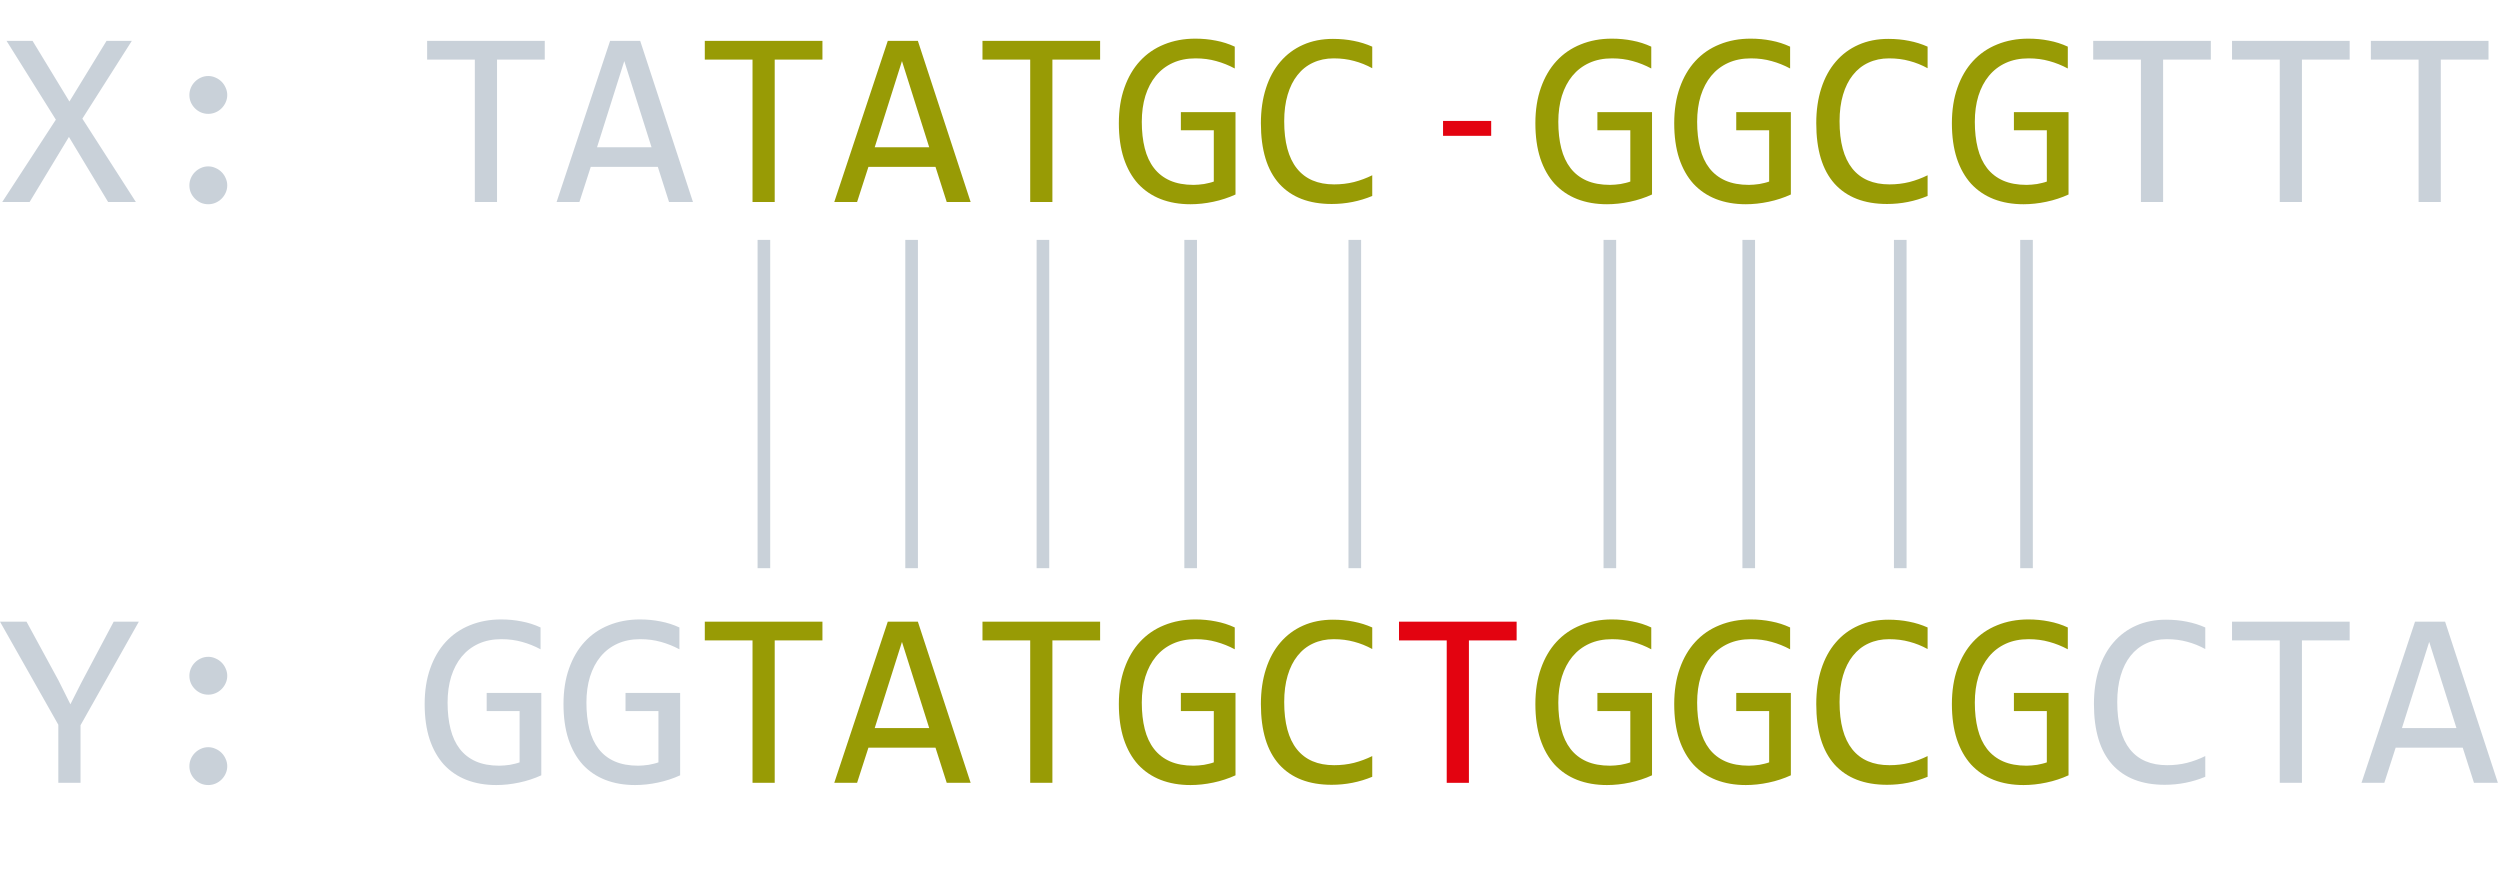 <svg width="198" height="69" viewBox="0 0 198 69" fill="none" xmlns="http://www.w3.org/2000/svg">
<path d="M10.762 16H8.564L5.459 10.844L2.344 16H0.176L4.424 9.477L0.518 3.236H2.578L5.498 8.041L8.438 3.236H10.44L6.523 9.398L10.762 16ZM16.494 6.02C16.696 6.02 16.888 6.062 17.07 6.146C17.253 6.225 17.412 6.332 17.549 6.469C17.686 6.605 17.793 6.765 17.871 6.947C17.956 7.13 17.998 7.322 17.998 7.523C17.998 7.732 17.956 7.927 17.871 8.109C17.793 8.285 17.686 8.441 17.549 8.578C17.412 8.715 17.253 8.822 17.07 8.9C16.888 8.979 16.696 9.018 16.494 9.018C16.286 9.018 16.09 8.979 15.908 8.9C15.732 8.822 15.576 8.715 15.44 8.578C15.303 8.441 15.195 8.285 15.117 8.109C15.039 7.927 15 7.732 15 7.523C15 7.322 15.039 7.13 15.117 6.947C15.195 6.765 15.303 6.605 15.44 6.469C15.576 6.332 15.732 6.225 15.908 6.146C16.09 6.062 16.286 6.02 16.494 6.02ZM16.494 13.178C16.696 13.178 16.888 13.22 17.07 13.305C17.253 13.383 17.412 13.49 17.549 13.627C17.686 13.764 17.793 13.923 17.871 14.105C17.956 14.288 17.998 14.48 17.998 14.682C17.998 14.89 17.956 15.085 17.871 15.268C17.793 15.443 17.686 15.6 17.549 15.736C17.412 15.873 17.253 15.98 17.07 16.059C16.888 16.137 16.696 16.176 16.494 16.176C16.286 16.176 16.09 16.137 15.908 16.059C15.732 15.98 15.576 15.873 15.44 15.736C15.303 15.6 15.195 15.443 15.117 15.268C15.039 15.085 15 14.89 15 14.682C15 14.48 15.039 14.288 15.117 14.105C15.195 13.923 15.303 13.764 15.44 13.627C15.576 13.49 15.732 13.383 15.908 13.305C16.09 13.22 16.286 13.178 16.494 13.178ZM43.145 4.721H39.365V16H37.607V4.721H33.828V3.236H43.145V4.721ZM54.883 16H52.988L52.1 13.217H46.787L45.889 16H44.082L48.32 3.236H50.703L54.883 16ZM51.602 11.664L49.443 4.838L47.285 11.664H51.602ZM175.098 4.721H171.318V16H169.561V4.721H165.781V3.236H175.098V4.721ZM186.094 4.721H182.314V16H180.557V4.721H176.777V3.236H186.094V4.721ZM197.09 4.721H193.311V16H191.553V4.721H187.773V3.236H197.09V4.721ZM10.996 49.236L6.377 57.44V62H4.619V57.4L0 49.236H2.1L4.639 53.904L5.576 55.779L6.436 54.08L9.004 49.236H10.996ZM16.494 52.02C16.696 52.02 16.888 52.062 17.07 52.147C17.253 52.225 17.412 52.332 17.549 52.469C17.686 52.605 17.793 52.765 17.871 52.947C17.956 53.13 17.998 53.322 17.998 53.523C17.998 53.732 17.956 53.927 17.871 54.109C17.793 54.285 17.686 54.441 17.549 54.578C17.412 54.715 17.253 54.822 17.07 54.9C16.888 54.978 16.696 55.018 16.494 55.018C16.286 55.018 16.09 54.978 15.908 54.9C15.732 54.822 15.576 54.715 15.44 54.578C15.303 54.441 15.195 54.285 15.117 54.109C15.039 53.927 15 53.732 15 53.523C15 53.322 15.039 53.13 15.117 52.947C15.195 52.765 15.303 52.605 15.44 52.469C15.576 52.332 15.732 52.225 15.908 52.147C16.09 52.062 16.286 52.02 16.494 52.02ZM16.494 59.178C16.696 59.178 16.888 59.22 17.07 59.305C17.253 59.383 17.412 59.49 17.549 59.627C17.686 59.764 17.793 59.923 17.871 60.105C17.956 60.288 17.998 60.48 17.998 60.682C17.998 60.89 17.956 61.085 17.871 61.268C17.793 61.443 17.686 61.6 17.549 61.736C17.412 61.873 17.253 61.98 17.07 62.059C16.888 62.137 16.696 62.176 16.494 62.176C16.286 62.176 16.09 62.137 15.908 62.059C15.732 61.98 15.576 61.873 15.44 61.736C15.303 61.6 15.195 61.443 15.117 61.268C15.039 61.085 15 60.89 15 60.682C15 60.48 15.039 60.288 15.117 60.105C15.195 59.923 15.303 59.764 15.44 59.627C15.576 59.49 15.732 59.383 15.908 59.305C16.09 59.22 16.286 59.178 16.494 59.178ZM42.812 51.424C42.337 51.17 41.849 50.975 41.348 50.838C40.846 50.695 40.3 50.623 39.707 50.623C39.03 50.623 38.428 50.743 37.9 50.984C37.373 51.225 36.927 51.567 36.562 52.01C36.204 52.446 35.928 52.973 35.732 53.592C35.544 54.21 35.449 54.894 35.449 55.643C35.449 56.424 35.527 57.124 35.684 57.742C35.84 58.361 36.084 58.885 36.416 59.315C36.748 59.744 37.171 60.073 37.685 60.301C38.206 60.529 38.828 60.643 39.551 60.643C39.675 60.643 39.808 60.636 39.951 60.623C40.094 60.61 40.238 60.594 40.381 60.574C40.524 60.548 40.661 60.519 40.791 60.486C40.928 60.454 41.048 60.418 41.152 60.379V56.316H38.545V54.881H42.871V61.404C42.604 61.528 42.321 61.639 42.022 61.736C41.728 61.834 41.426 61.915 41.113 61.98C40.807 62.046 40.501 62.094 40.195 62.127C39.889 62.16 39.593 62.176 39.307 62.176C38.434 62.176 37.647 62.039 36.943 61.766C36.247 61.492 35.651 61.089 35.156 60.555C34.668 60.014 34.29 59.344 34.023 58.543C33.763 57.742 33.633 56.815 33.633 55.76C33.633 54.712 33.779 53.774 34.072 52.947C34.365 52.114 34.775 51.411 35.303 50.838C35.837 50.258 36.475 49.819 37.217 49.52C37.965 49.214 38.789 49.06 39.688 49.06C40.26 49.06 40.804 49.113 41.318 49.217C41.839 49.315 42.337 49.474 42.812 49.695V51.424ZM53.809 51.424C53.333 51.17 52.845 50.975 52.344 50.838C51.842 50.695 51.296 50.623 50.703 50.623C50.026 50.623 49.424 50.743 48.897 50.984C48.369 51.225 47.923 51.567 47.559 52.01C47.2 52.446 46.924 52.973 46.728 53.592C46.54 54.21 46.445 54.894 46.445 55.643C46.445 56.424 46.523 57.124 46.68 57.742C46.836 58.361 47.08 58.885 47.412 59.315C47.744 59.744 48.167 60.073 48.682 60.301C49.203 60.529 49.824 60.643 50.547 60.643C50.671 60.643 50.804 60.636 50.947 60.623C51.09 60.61 51.234 60.594 51.377 60.574C51.52 60.548 51.657 60.519 51.787 60.486C51.924 60.454 52.044 60.418 52.148 60.379V56.316H49.541V54.881H53.867V61.404C53.6 61.528 53.317 61.639 53.018 61.736C52.725 61.834 52.422 61.915 52.109 61.98C51.803 62.046 51.497 62.094 51.191 62.127C50.885 62.16 50.589 62.176 50.303 62.176C49.43 62.176 48.643 62.039 47.94 61.766C47.243 61.492 46.647 61.089 46.152 60.555C45.664 60.014 45.286 59.344 45.02 58.543C44.759 57.742 44.629 56.815 44.629 55.76C44.629 54.712 44.775 53.774 45.068 52.947C45.361 52.114 45.772 51.411 46.299 50.838C46.833 50.258 47.471 49.819 48.213 49.52C48.962 49.214 49.785 49.06 50.684 49.06C51.257 49.06 51.8 49.113 52.315 49.217C52.835 49.315 53.333 49.474 53.809 49.695V51.424ZM174.658 61.522C173.636 61.945 172.565 62.156 171.445 62.156C169.642 62.156 168.255 61.619 167.285 60.545C166.322 59.464 165.84 57.869 165.84 55.76C165.84 54.738 165.973 53.813 166.24 52.986C166.507 52.16 166.888 51.46 167.383 50.887C167.878 50.307 168.477 49.861 169.18 49.549C169.883 49.236 170.671 49.08 171.543 49.08C172.135 49.08 172.686 49.132 173.193 49.236C173.701 49.334 174.189 49.487 174.658 49.695V51.404C174.196 51.15 173.717 50.958 173.223 50.828C172.728 50.691 172.188 50.623 171.602 50.623C171.003 50.623 170.459 50.737 169.971 50.965C169.489 51.186 169.079 51.512 168.74 51.941C168.402 52.365 168.141 52.885 167.959 53.504C167.777 54.116 167.686 54.816 167.686 55.603C167.686 57.257 168.021 58.504 168.691 59.344C169.362 60.184 170.345 60.603 171.641 60.603C172.188 60.603 172.712 60.542 173.213 60.418C173.714 60.288 174.196 60.109 174.658 59.881V61.522ZM186.094 50.721H182.314V62H180.557V50.721H176.777V49.236H186.094V50.721ZM197.832 62H195.938L195.049 59.217H189.736L188.838 62H187.031L191.27 49.236H193.652L197.832 62ZM194.551 57.664L192.393 50.838L190.234 57.664H194.551Z" fill="#C9D1D9"/>
<path d="M65.137 4.721H61.357V16H59.6V4.721H55.82V3.236H65.137V4.721ZM76.875 16H74.981L74.092 13.217H68.779L67.881 16H66.074L70.312 3.236H72.695L76.875 16ZM73.594 11.664L71.436 4.838L69.277 11.664H73.594ZM87.129 4.721H83.35V16H81.592V4.721H77.812V3.236H87.129V4.721ZM97.793 5.424C97.318 5.17 96.829 4.975 96.328 4.838C95.827 4.695 95.28 4.623 94.688 4.623C94.01 4.623 93.408 4.743 92.881 4.984C92.353 5.225 91.908 5.567 91.543 6.01C91.185 6.446 90.908 6.973 90.713 7.592C90.524 8.21 90.43 8.894 90.43 9.643C90.43 10.424 90.508 11.124 90.664 11.742C90.82 12.361 91.064 12.885 91.397 13.315C91.728 13.744 92.152 14.073 92.666 14.301C93.187 14.529 93.809 14.643 94.531 14.643C94.655 14.643 94.788 14.636 94.932 14.623C95.075 14.61 95.218 14.594 95.361 14.574C95.505 14.548 95.641 14.519 95.772 14.486C95.908 14.454 96.029 14.418 96.133 14.379V10.316H93.525V8.881H97.852V15.404C97.585 15.528 97.301 15.639 97.002 15.736C96.709 15.834 96.406 15.915 96.094 15.98C95.788 16.046 95.482 16.094 95.176 16.127C94.87 16.16 94.574 16.176 94.287 16.176C93.415 16.176 92.627 16.039 91.924 15.766C91.227 15.492 90.632 15.088 90.137 14.555C89.648 14.014 89.271 13.344 89.004 12.543C88.743 11.742 88.613 10.815 88.613 9.76C88.613 8.712 88.76 7.774 89.053 6.947C89.346 6.114 89.756 5.411 90.283 4.838C90.817 4.258 91.455 3.819 92.197 3.52C92.946 3.214 93.769 3.061 94.668 3.061C95.241 3.061 95.784 3.113 96.299 3.217C96.82 3.314 97.318 3.474 97.793 3.695V5.424ZM108.682 15.521C107.66 15.945 106.589 16.156 105.469 16.156C103.665 16.156 102.279 15.619 101.309 14.545C100.345 13.464 99.863 11.869 99.863 9.76C99.863 8.738 99.997 7.813 100.264 6.986C100.531 6.16 100.911 5.46 101.406 4.887C101.901 4.307 102.5 3.861 103.203 3.549C103.906 3.236 104.694 3.08 105.566 3.08C106.159 3.08 106.709 3.132 107.217 3.236C107.725 3.334 108.213 3.487 108.682 3.695V5.404C108.219 5.15 107.741 4.958 107.246 4.828C106.751 4.691 106.211 4.623 105.625 4.623C105.026 4.623 104.482 4.737 103.994 4.965C103.512 5.186 103.102 5.512 102.764 5.941C102.425 6.365 102.165 6.885 101.982 7.504C101.8 8.116 101.709 8.816 101.709 9.604C101.709 11.257 102.044 12.504 102.715 13.344C103.385 14.184 104.368 14.604 105.664 14.604C106.211 14.604 106.735 14.542 107.236 14.418C107.738 14.288 108.219 14.109 108.682 13.881V15.521ZM130.781 5.424C130.306 5.17 129.818 4.975 129.316 4.838C128.815 4.695 128.268 4.623 127.676 4.623C126.999 4.623 126.396 4.743 125.869 4.984C125.342 5.225 124.896 5.567 124.531 6.01C124.173 6.446 123.896 6.973 123.701 7.592C123.512 8.21 123.418 8.894 123.418 9.643C123.418 10.424 123.496 11.124 123.652 11.742C123.809 12.361 124.053 12.885 124.385 13.315C124.717 13.744 125.14 14.073 125.654 14.301C126.175 14.529 126.797 14.643 127.52 14.643C127.643 14.643 127.777 14.636 127.92 14.623C128.063 14.61 128.206 14.594 128.35 14.574C128.493 14.548 128.63 14.519 128.76 14.486C128.896 14.454 129.017 14.418 129.121 14.379V10.316H126.514V8.881H130.84V15.404C130.573 15.528 130.29 15.639 129.99 15.736C129.697 15.834 129.395 15.915 129.082 15.98C128.776 16.046 128.47 16.094 128.164 16.127C127.858 16.16 127.562 16.176 127.275 16.176C126.403 16.176 125.615 16.039 124.912 15.766C124.215 15.492 123.62 15.088 123.125 14.555C122.637 14.014 122.259 13.344 121.992 12.543C121.732 11.742 121.602 10.815 121.602 9.76C121.602 8.712 121.748 7.774 122.041 6.947C122.334 6.114 122.744 5.411 123.271 4.838C123.805 4.258 124.443 3.819 125.186 3.52C125.934 3.214 126.758 3.061 127.656 3.061C128.229 3.061 128.773 3.113 129.287 3.217C129.808 3.314 130.306 3.474 130.781 3.695V5.424ZM141.777 5.424C141.302 5.17 140.814 4.975 140.312 4.838C139.811 4.695 139.264 4.623 138.672 4.623C137.995 4.623 137.393 4.743 136.865 4.984C136.338 5.225 135.892 5.567 135.527 6.01C135.169 6.446 134.893 6.973 134.697 7.592C134.508 8.21 134.414 8.894 134.414 9.643C134.414 10.424 134.492 11.124 134.648 11.742C134.805 12.361 135.049 12.885 135.381 13.315C135.713 13.744 136.136 14.073 136.65 14.301C137.171 14.529 137.793 14.643 138.516 14.643C138.639 14.643 138.773 14.636 138.916 14.623C139.059 14.61 139.202 14.594 139.346 14.574C139.489 14.548 139.626 14.519 139.756 14.486C139.893 14.454 140.013 14.418 140.117 14.379V10.316H137.51V8.881H141.836V15.404C141.569 15.528 141.286 15.639 140.986 15.736C140.693 15.834 140.391 15.915 140.078 15.98C139.772 16.046 139.466 16.094 139.16 16.127C138.854 16.16 138.558 16.176 138.271 16.176C137.399 16.176 136.611 16.039 135.908 15.766C135.212 15.492 134.616 15.088 134.121 14.555C133.633 14.014 133.255 13.344 132.988 12.543C132.728 11.742 132.598 10.815 132.598 9.76C132.598 8.712 132.744 7.774 133.037 6.947C133.33 6.114 133.74 5.411 134.268 4.838C134.801 4.258 135.439 3.819 136.182 3.52C136.93 3.214 137.754 3.061 138.652 3.061C139.225 3.061 139.769 3.113 140.283 3.217C140.804 3.314 141.302 3.474 141.777 3.695V5.424ZM152.666 15.521C151.644 15.945 150.573 16.156 149.453 16.156C147.65 16.156 146.263 15.619 145.293 14.545C144.329 13.464 143.848 11.869 143.848 9.76C143.848 8.738 143.981 7.813 144.248 6.986C144.515 6.16 144.896 5.46 145.391 4.887C145.885 4.307 146.484 3.861 147.188 3.549C147.891 3.236 148.678 3.08 149.551 3.08C150.143 3.08 150.693 3.132 151.201 3.236C151.709 3.334 152.197 3.487 152.666 3.695V5.404C152.204 5.15 151.725 4.958 151.23 4.828C150.736 4.691 150.195 4.623 149.609 4.623C149.01 4.623 148.467 4.737 147.979 4.965C147.497 5.186 147.087 5.512 146.748 5.941C146.41 6.365 146.149 6.885 145.967 7.504C145.785 8.116 145.693 8.816 145.693 9.604C145.693 11.257 146.029 12.504 146.699 13.344C147.37 14.184 148.353 14.604 149.648 14.604C150.195 14.604 150.719 14.542 151.221 14.418C151.722 14.288 152.204 14.109 152.666 13.881V15.521ZM163.77 5.424C163.294 5.17 162.806 4.975 162.305 4.838C161.803 4.695 161.257 4.623 160.664 4.623C159.987 4.623 159.385 4.743 158.857 4.984C158.33 5.225 157.884 5.567 157.52 6.01C157.161 6.446 156.885 6.973 156.689 7.592C156.501 8.21 156.406 8.894 156.406 9.643C156.406 10.424 156.484 11.124 156.641 11.742C156.797 12.361 157.041 12.885 157.373 13.315C157.705 13.744 158.128 14.073 158.643 14.301C159.163 14.529 159.785 14.643 160.508 14.643C160.632 14.643 160.765 14.636 160.908 14.623C161.051 14.61 161.195 14.594 161.338 14.574C161.481 14.548 161.618 14.519 161.748 14.486C161.885 14.454 162.005 14.418 162.109 14.379V10.316H159.502V8.881H163.828V15.404C163.561 15.528 163.278 15.639 162.979 15.736C162.686 15.834 162.383 15.915 162.07 15.98C161.764 16.046 161.458 16.094 161.152 16.127C160.846 16.16 160.55 16.176 160.264 16.176C159.391 16.176 158.604 16.039 157.9 15.766C157.204 15.492 156.608 15.088 156.113 14.555C155.625 14.014 155.247 13.344 154.98 12.543C154.72 11.742 154.59 10.815 154.59 9.76C154.59 8.712 154.736 7.774 155.029 6.947C155.322 6.114 155.732 5.411 156.26 4.838C156.794 4.258 157.432 3.819 158.174 3.52C158.923 3.214 159.746 3.061 160.645 3.061C161.217 3.061 161.761 3.113 162.275 3.217C162.796 3.314 163.294 3.474 163.77 3.695V5.424ZM65.137 50.721H61.357V62H59.6V50.721H55.82V49.236H65.137V50.721ZM76.875 62H74.981L74.092 59.217H68.779L67.881 62H66.074L70.312 49.236H72.695L76.875 62ZM73.594 57.664L71.436 50.838L69.277 57.664H73.594ZM87.129 50.721H83.35V62H81.592V50.721H77.812V49.236H87.129V50.721ZM97.793 51.424C97.318 51.17 96.829 50.975 96.328 50.838C95.827 50.695 95.28 50.623 94.688 50.623C94.01 50.623 93.408 50.743 92.881 50.984C92.353 51.225 91.908 51.567 91.543 52.01C91.185 52.446 90.908 52.973 90.713 53.592C90.524 54.21 90.43 54.894 90.43 55.643C90.43 56.424 90.508 57.124 90.664 57.742C90.82 58.361 91.064 58.885 91.397 59.315C91.728 59.744 92.152 60.073 92.666 60.301C93.187 60.529 93.809 60.643 94.531 60.643C94.655 60.643 94.788 60.636 94.932 60.623C95.075 60.61 95.218 60.594 95.361 60.574C95.505 60.548 95.641 60.519 95.772 60.486C95.908 60.454 96.029 60.418 96.133 60.379V56.316H93.525V54.881H97.852V61.404C97.585 61.528 97.301 61.639 97.002 61.736C96.709 61.834 96.406 61.915 96.094 61.98C95.788 62.046 95.482 62.094 95.176 62.127C94.87 62.16 94.574 62.176 94.287 62.176C93.415 62.176 92.627 62.039 91.924 61.766C91.227 61.492 90.632 61.089 90.137 60.555C89.648 60.014 89.271 59.344 89.004 58.543C88.743 57.742 88.613 56.815 88.613 55.76C88.613 54.712 88.76 53.774 89.053 52.947C89.346 52.114 89.756 51.411 90.283 50.838C90.817 50.258 91.455 49.819 92.197 49.52C92.946 49.214 93.769 49.06 94.668 49.06C95.241 49.06 95.784 49.113 96.299 49.217C96.82 49.315 97.318 49.474 97.793 49.695V51.424ZM108.682 61.522C107.66 61.945 106.589 62.156 105.469 62.156C103.665 62.156 102.279 61.619 101.309 60.545C100.345 59.464 99.863 57.869 99.863 55.76C99.863 54.738 99.997 53.813 100.264 52.986C100.531 52.16 100.911 51.46 101.406 50.887C101.901 50.307 102.5 49.861 103.203 49.549C103.906 49.236 104.694 49.08 105.566 49.08C106.159 49.08 106.709 49.132 107.217 49.236C107.725 49.334 108.213 49.487 108.682 49.695V51.404C108.219 51.15 107.741 50.958 107.246 50.828C106.751 50.691 106.211 50.623 105.625 50.623C105.026 50.623 104.482 50.737 103.994 50.965C103.512 51.186 103.102 51.512 102.764 51.941C102.425 52.365 102.165 52.885 101.982 53.504C101.8 54.116 101.709 54.816 101.709 55.603C101.709 57.257 102.044 58.504 102.715 59.344C103.385 60.184 104.368 60.603 105.664 60.603C106.211 60.603 106.735 60.542 107.236 60.418C107.738 60.288 108.219 60.109 108.682 59.881V61.522ZM130.781 51.424C130.306 51.17 129.818 50.975 129.316 50.838C128.815 50.695 128.268 50.623 127.676 50.623C126.999 50.623 126.396 50.743 125.869 50.984C125.342 51.225 124.896 51.567 124.531 52.01C124.173 52.446 123.896 52.973 123.701 53.592C123.512 54.21 123.418 54.894 123.418 55.643C123.418 56.424 123.496 57.124 123.652 57.742C123.809 58.361 124.053 58.885 124.385 59.315C124.717 59.744 125.14 60.073 125.654 60.301C126.175 60.529 126.797 60.643 127.52 60.643C127.643 60.643 127.777 60.636 127.92 60.623C128.063 60.61 128.206 60.594 128.35 60.574C128.493 60.548 128.63 60.519 128.76 60.486C128.896 60.454 129.017 60.418 129.121 60.379V56.316H126.514V54.881H130.84V61.404C130.573 61.528 130.29 61.639 129.99 61.736C129.697 61.834 129.395 61.915 129.082 61.98C128.776 62.046 128.47 62.094 128.164 62.127C127.858 62.16 127.562 62.176 127.275 62.176C126.403 62.176 125.615 62.039 124.912 61.766C124.215 61.492 123.62 61.089 123.125 60.555C122.637 60.014 122.259 59.344 121.992 58.543C121.732 57.742 121.602 56.815 121.602 55.76C121.602 54.712 121.748 53.774 122.041 52.947C122.334 52.114 122.744 51.411 123.271 50.838C123.805 50.258 124.443 49.819 125.186 49.52C125.934 49.214 126.758 49.06 127.656 49.06C128.229 49.06 128.773 49.113 129.287 49.217C129.808 49.315 130.306 49.474 130.781 49.695V51.424ZM141.777 51.424C141.302 51.17 140.814 50.975 140.312 50.838C139.811 50.695 139.264 50.623 138.672 50.623C137.995 50.623 137.393 50.743 136.865 50.984C136.338 51.225 135.892 51.567 135.527 52.01C135.169 52.446 134.893 52.973 134.697 53.592C134.508 54.21 134.414 54.894 134.414 55.643C134.414 56.424 134.492 57.124 134.648 57.742C134.805 58.361 135.049 58.885 135.381 59.315C135.713 59.744 136.136 60.073 136.65 60.301C137.171 60.529 137.793 60.643 138.516 60.643C138.639 60.643 138.773 60.636 138.916 60.623C139.059 60.61 139.202 60.594 139.346 60.574C139.489 60.548 139.626 60.519 139.756 60.486C139.893 60.454 140.013 60.418 140.117 60.379V56.316H137.51V54.881H141.836V61.404C141.569 61.528 141.286 61.639 140.986 61.736C140.693 61.834 140.391 61.915 140.078 61.98C139.772 62.046 139.466 62.094 139.16 62.127C138.854 62.16 138.558 62.176 138.271 62.176C137.399 62.176 136.611 62.039 135.908 61.766C135.212 61.492 134.616 61.089 134.121 60.555C133.633 60.014 133.255 59.344 132.988 58.543C132.728 57.742 132.598 56.815 132.598 55.76C132.598 54.712 132.744 53.774 133.037 52.947C133.33 52.114 133.74 51.411 134.268 50.838C134.801 50.258 135.439 49.819 136.182 49.52C136.93 49.214 137.754 49.06 138.652 49.06C139.225 49.06 139.769 49.113 140.283 49.217C140.804 49.315 141.302 49.474 141.777 49.695V51.424ZM152.666 61.522C151.644 61.945 150.573 62.156 149.453 62.156C147.65 62.156 146.263 61.619 145.293 60.545C144.329 59.464 143.848 57.869 143.848 55.76C143.848 54.738 143.981 53.813 144.248 52.986C144.515 52.16 144.896 51.46 145.391 50.887C145.885 50.307 146.484 49.861 147.188 49.549C147.891 49.236 148.678 49.08 149.551 49.08C150.143 49.08 150.693 49.132 151.201 49.236C151.709 49.334 152.197 49.487 152.666 49.695V51.404C152.204 51.15 151.725 50.958 151.23 50.828C150.736 50.691 150.195 50.623 149.609 50.623C149.01 50.623 148.467 50.737 147.979 50.965C147.497 51.186 147.087 51.512 146.748 51.941C146.41 52.365 146.149 52.885 145.967 53.504C145.785 54.116 145.693 54.816 145.693 55.603C145.693 57.257 146.029 58.504 146.699 59.344C147.37 60.184 148.353 60.603 149.648 60.603C150.195 60.603 150.719 60.542 151.221 60.418C151.722 60.288 152.204 60.109 152.666 59.881V61.522ZM163.77 51.424C163.294 51.17 162.806 50.975 162.305 50.838C161.803 50.695 161.257 50.623 160.664 50.623C159.987 50.623 159.385 50.743 158.857 50.984C158.33 51.225 157.884 51.567 157.52 52.01C157.161 52.446 156.885 52.973 156.689 53.592C156.501 54.21 156.406 54.894 156.406 55.643C156.406 56.424 156.484 57.124 156.641 57.742C156.797 58.361 157.041 58.885 157.373 59.315C157.705 59.744 158.128 60.073 158.643 60.301C159.163 60.529 159.785 60.643 160.508 60.643C160.632 60.643 160.765 60.636 160.908 60.623C161.051 60.61 161.195 60.594 161.338 60.574C161.481 60.548 161.618 60.519 161.748 60.486C161.885 60.454 162.005 60.418 162.109 60.379V56.316H159.502V54.881H163.828V61.404C163.561 61.528 163.278 61.639 162.979 61.736C162.686 61.834 162.383 61.915 162.07 61.98C161.764 62.046 161.458 62.094 161.152 62.127C160.846 62.16 160.55 62.176 160.264 62.176C159.391 62.176 158.604 62.039 157.9 61.766C157.204 61.492 156.608 61.089 156.113 60.555C155.625 60.014 155.247 59.344 154.98 58.543C154.72 57.742 154.59 56.815 154.59 55.76C154.59 54.712 154.736 53.774 155.029 52.947C155.322 52.114 155.732 51.411 156.26 50.838C156.794 50.258 157.432 49.819 158.174 49.52C158.923 49.214 159.746 49.06 160.645 49.06C161.217 49.06 161.761 49.113 162.275 49.217C162.796 49.315 163.294 49.474 163.77 49.695V51.424Z" fill="#989B05"/>
<path d="M120.117 50.721H116.338V62H114.58V50.721H110.801V49.236H120.117V50.721Z" fill="#E30310"/>
<path d="M118.102 10.758H114.289V9.578H118.102V10.758Z" fill="#E30310"/>
<line x1="60.5" y1="19" x2="60.5" y2="45" stroke="#C9D1D9"/>
<line x1="72.2" y1="19" x2="72.2" y2="45" stroke="#C9D1D9"/>
<line x1="82.6" y1="19" x2="82.6" y2="45" stroke="#C9D1D9"/>
<line x1="94.3" y1="19" x2="94.3" y2="45" stroke="#C9D1D9"/>
<line x1="107.3" y1="19" x2="107.3" y2="45" stroke="#C9D1D9"/>
<line x1="127.5" y1="19" x2="127.5" y2="45" stroke="#C9D1D9"/>
<line x1="138.5" y1="19" x2="138.5" y2="45" stroke="#C9D1D9"/>
<line x1="150.5" y1="19" x2="150.5" y2="45" stroke="#C9D1D9"/>
<line x1="160.5" y1="19" x2="160.5" y2="45" stroke="#C9D1D9"/>
</svg>
